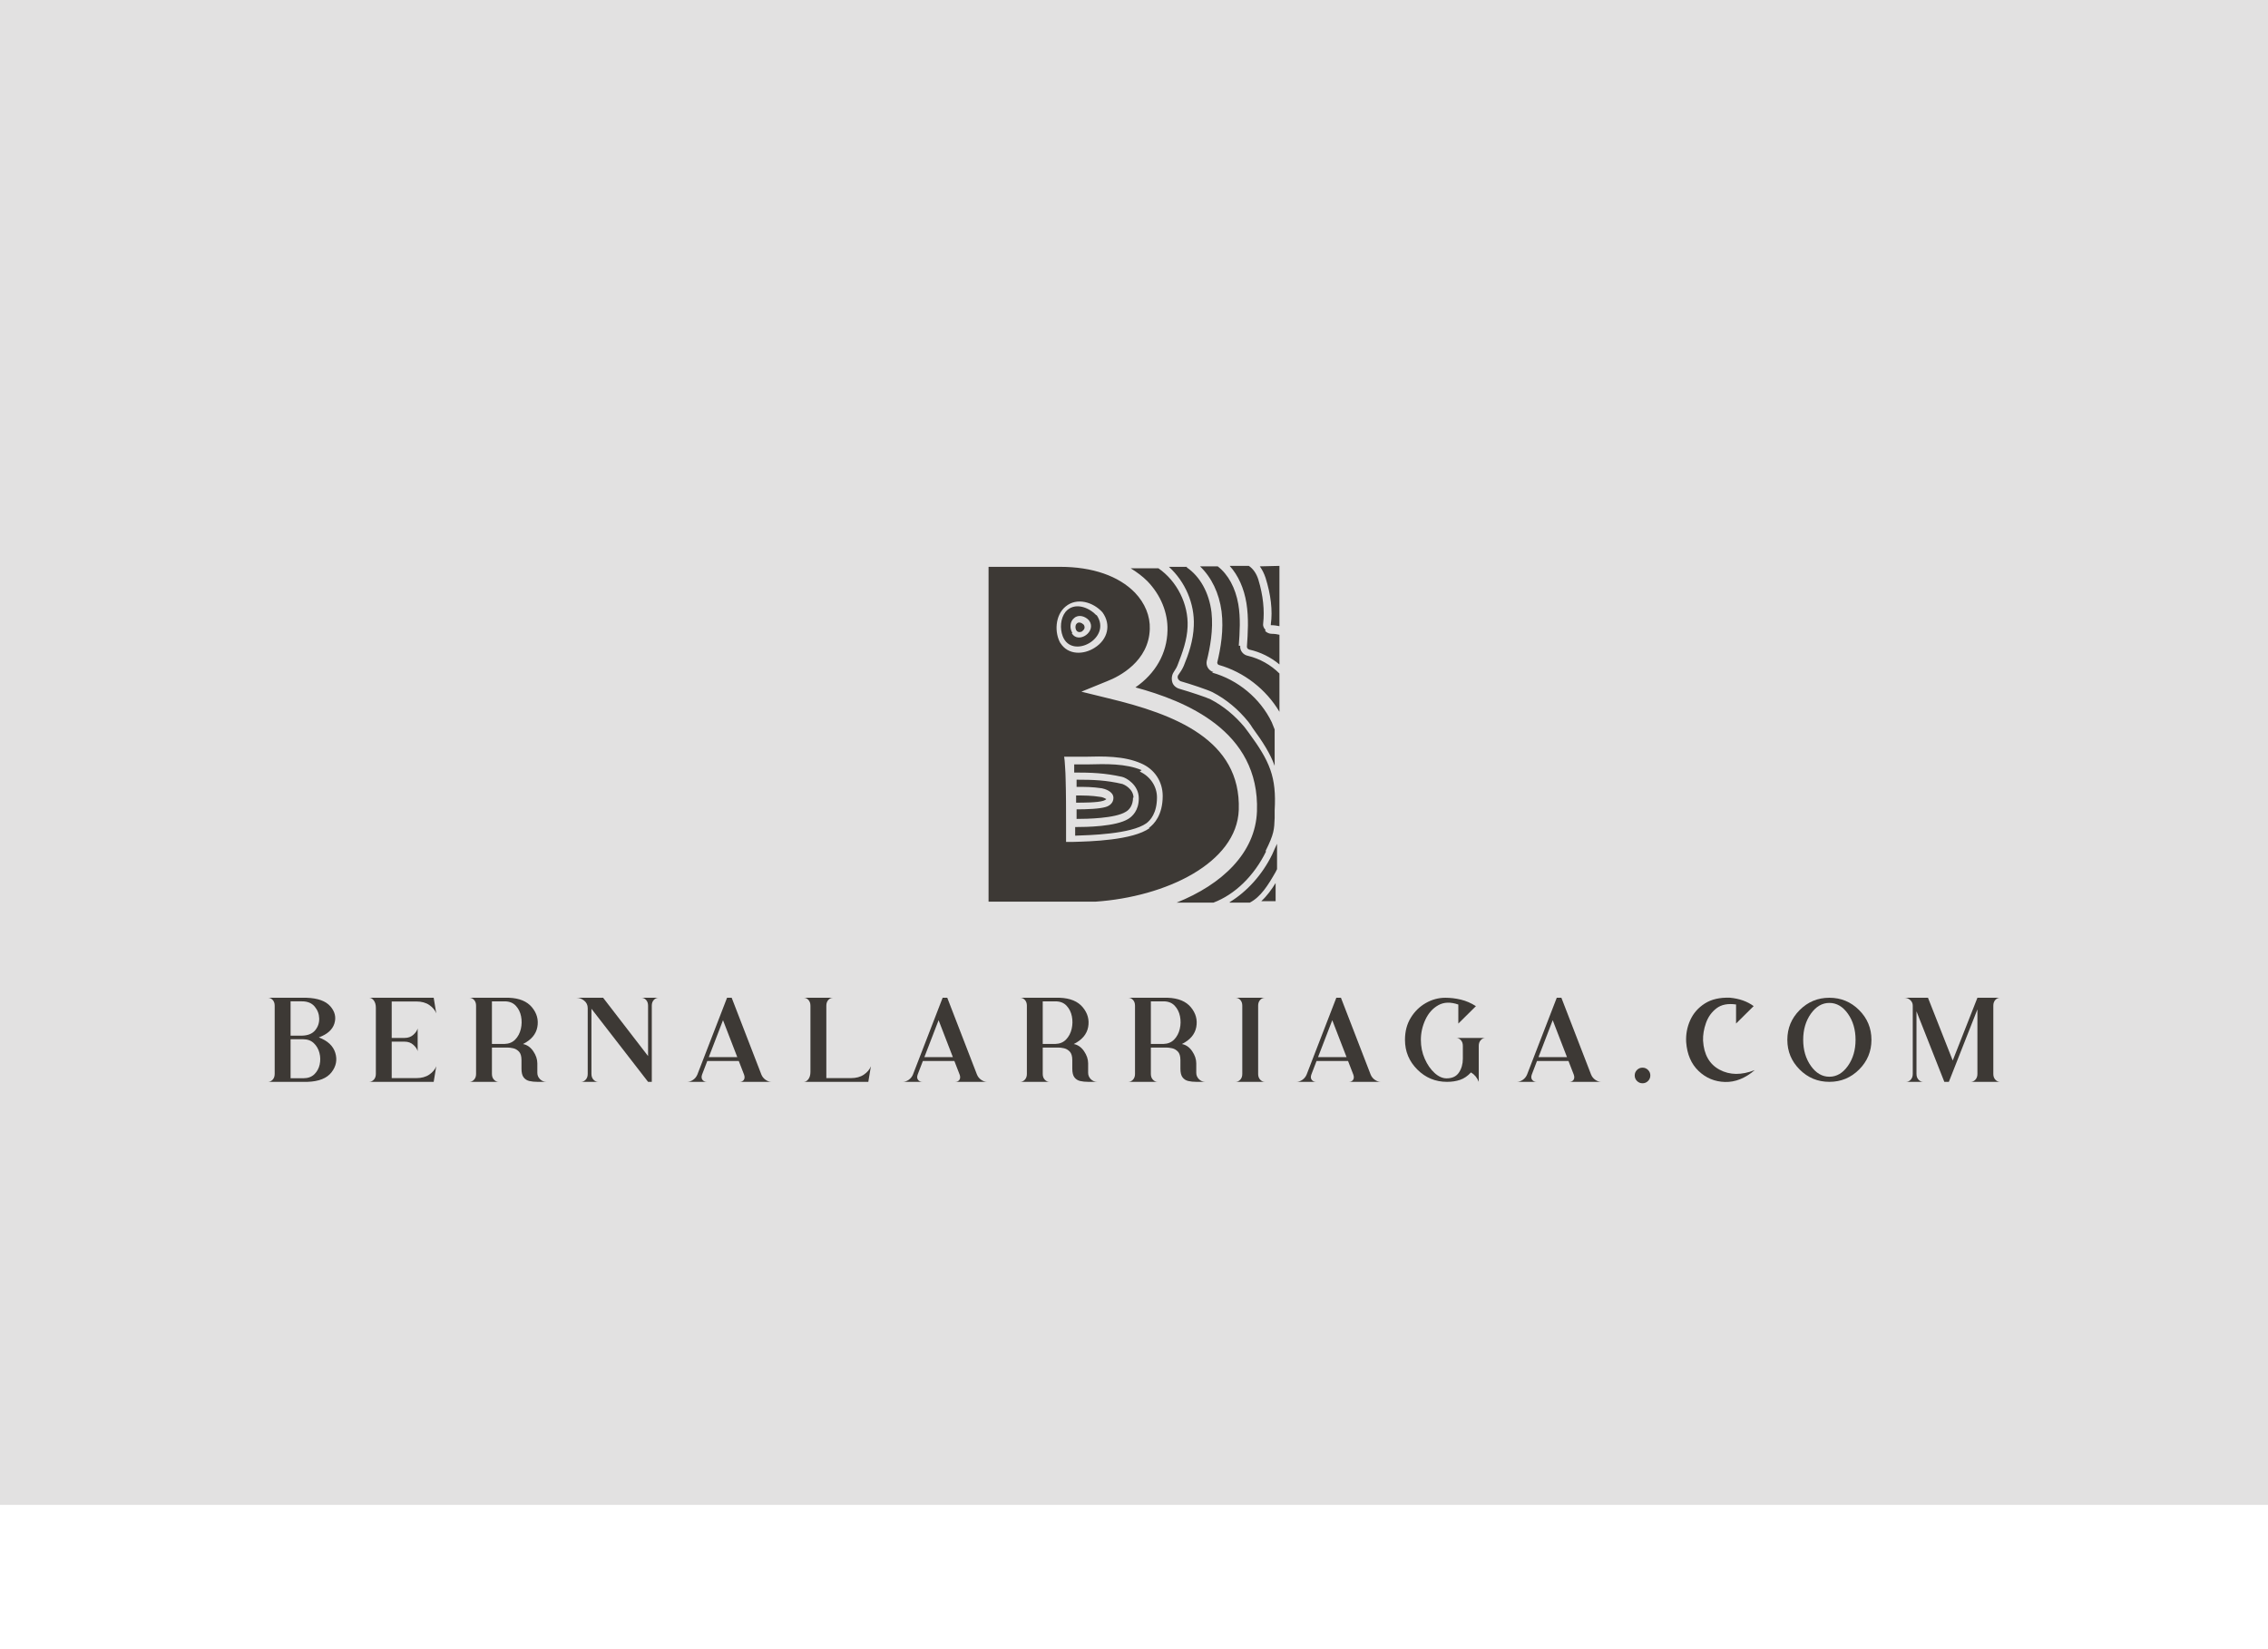 <svg xmlns:mydata="http://www.w3.org/2000/svg" mydata:contrastcolor="ffffff" mydata:template="SingleColorHex1"
    mydata:presentation="2.5" mydata:layouttype="undefined" mydata:specialfontid="undefined" mydata:id1="706"
    mydata:id2="1059" mydata:companyname="bernalarriaga.com" mydata:companytagline="" version="1.1"
    xmlns="http://www.w3.org/2000/svg" xmlns:xlink="http://www.w3.org/1999/xlink" viewBox="0 35 550 400">
    <rect width="100%" height="100%" fill="#e2e1e1" />
    <g fill="#3d3935" fill-rule="nonzero" stroke="none" stroke-width="1" stroke-linecap="butt" stroke-linejoin="miter"
        stroke-miterlimit="10" stroke-dasharray="" stroke-dashoffset="0" font-family="none" font-weight="none"
        font-size="none" text-anchor="none" style="mix-blend-mode: normal">
        <g
            data-paper-data="{&quot;isGlobalGroup&quot;:true,&quot;bounds&quot;:{&quot;x&quot;:65,&quot;y&quot;:172.25284149571445,&quot;width&quot;:420,&quot;height&quot;:125.49431700857116}}">
            <g data-paper-data="{&quot;isPrimaryText&quot;:true}">
                <path
                    d="M66.612,295.482v0v0v-16.563c0,-0.574 -0.162,-1.036 -0.485,-1.388c-0.323,-0.352 -0.699,-0.528 -1.127,-0.528h9.321c2.73,0.094 4.657,0.782 5.782,2.064c1.125,1.281 1.456,2.673 0.991,4.176c-0.465,1.503 -1.724,2.628 -3.779,3.376c2.149,0.813 3.481,2.064 3.996,3.751c0.515,1.688 0.211,3.258 -0.915,4.71c-1.125,1.452 -3.067,2.225 -5.826,2.319h-9.572c0.428,0 0.804,-0.176 1.127,-0.528c0.323,-0.352 0.485,-0.815 0.485,-1.388zM73.287,286.193v0v0c1.416,-0.044 2.463,-0.477 3.142,-1.301c0.679,-0.824 1.005,-1.777 0.98,-2.859c-0.025,-1.082 -0.39,-2.045 -1.094,-2.891c-0.704,-0.846 -1.728,-1.269 -3.071,-1.269h-2.777v8.32zM70.467,287.064v0v9.463h3.071c1.133,0 2.029,-0.321 2.69,-0.964c0.661,-0.642 1.093,-1.43 1.296,-2.363c0.203,-0.933 0.185,-1.868 -0.054,-2.804c-0.24,-0.936 -0.691,-1.726 -1.356,-2.368c-0.664,-0.642 -1.537,-0.964 -2.619,-0.964z"
                    data-paper-data="{&quot;glyphName&quot;:&quot;B&quot;,&quot;glyphIndex&quot;:0,&quot;firstGlyphOfWord&quot;:true,&quot;word&quot;:1}">
                </path>
                <path
                    d="M91.146,295.482v0v-16.062c0,-0.719 -0.163,-1.301 -0.49,-1.748c-0.327,-0.446 -0.704,-0.67 -1.133,-0.67h15.648l0.621,3.779c-0.298,-0.777 -0.862,-1.45 -1.693,-2.02c-0.831,-0.57 -1.882,-0.855 -3.153,-0.855h-5.957v8.842h3.147c0.828,0 1.523,-0.25 2.085,-0.751c0.563,-0.501 0.917,-1.016 1.062,-1.546v5.499c-0.145,-0.53 -0.499,-1.045 -1.062,-1.546c-0.563,-0.501 -1.258,-0.751 -2.085,-0.751h-3.147v8.842h5.957c1.27,0 2.321,-0.285 3.153,-0.855c0.831,-0.57 1.396,-1.243 1.693,-2.02l-0.621,3.779h-15.648c0.428,0 0.806,-0.176 1.133,-0.528c0.327,-0.352 0.49,-0.815 0.49,-1.388z"
                    data-paper-data="{&quot;glyphName&quot;:&quot;E&quot;,&quot;glyphIndex&quot;:1,&quot;word&quot;:1}">
                </path>
                <path
                    d="M119.295,288.208v0v0v-10.334h3.082c1.133,0 2.029,0.35 2.69,1.051c0.661,0.701 1.093,1.561 1.296,2.581c0.203,1.02 0.185,2.04 -0.054,3.06c-0.24,1.02 -0.691,1.875 -1.356,2.564c-0.664,0.69 -1.537,1.049 -2.619,1.078zM126.82,288.23v0c2.004,-1.002 3.167,-2.378 3.49,-4.127c0.323,-1.75 -0.113,-3.347 -1.307,-4.791c-1.194,-1.445 -3.058,-2.214 -5.592,-2.309h-9.572c0.428,0 0.804,0.176 1.127,0.528c0.323,0.352 0.485,0.815 0.485,1.388v16.563c0,0.574 -0.162,1.036 -0.485,1.388c-0.323,0.352 -0.699,0.528 -1.127,0.528h5.456h1.623c-0.428,0 -0.806,-0.176 -1.133,-0.528c-0.327,-0.352 -0.49,-0.815 -0.49,-1.388v-6.403h3.779c0.37,0 0.822,0.056 1.356,0.169c0.534,0.113 1.005,0.383 1.416,0.811c0.41,0.428 0.615,1.118 0.615,2.069v2.08c0,0.951 0.174,1.653 0.523,2.107c0.348,0.454 0.813,0.748 1.394,0.882c0.581,0.134 1.223,0.201 1.927,0.201h2.2c-0.603,0 -1.12,-0.216 -1.552,-0.648c-0.432,-0.432 -0.648,-0.949 -0.648,-1.552v-2.287c0,-0.995 -0.332,-1.978 -0.996,-2.951c-0.664,-0.973 -1.494,-1.55 -2.488,-1.731z"
                    data-paper-data="{&quot;glyphName&quot;:&quot;R&quot;,&quot;glyphIndex&quot;:2,&quot;word&quot;:1}">
                </path>
                <path
                    d="M143.427,295.482v0v-15.812l13.732,17.728h0.904v-18.48c0,-0.574 0.163,-1.036 0.49,-1.388c0.327,-0.352 0.704,-0.528 1.133,-0.528h-2.526h-1.612c0.428,0 0.804,0.176 1.127,0.528c0.323,0.352 0.485,0.815 0.485,1.388v12.229l-10.9,-14.146h-6.501c0.69,0 1.323,0.232 1.9,0.697c0.577,0.465 0.866,1.071 0.866,1.819v15.964c0,0.574 -0.162,1.036 -0.485,1.388c-0.323,0.352 -0.699,0.528 -1.127,0.528h1.612h2.526c-0.428,0 -0.806,-0.176 -1.133,-0.528c-0.327,-0.352 -0.49,-0.815 -0.49,-1.388z"
                    data-paper-data="{&quot;glyphName&quot;:&quot;N&quot;,&quot;glyphIndex&quot;:3,&quot;word&quot;:1}">
                </path>
                <path
                    d="M180.429,295.624v0v0l-1.274,-3.289h-7.634l-1.263,3.289c-0.189,0.537 -0.158,0.967 0.093,1.29c0.25,0.323 0.608,0.485 1.073,0.485h-4.759c0.472,0 0.942,-0.162 1.41,-0.485c0.468,-0.323 0.815,-0.753 1.04,-1.29l7.198,-18.621v0h1.122l7.198,18.621c0.218,0.537 0.563,0.967 1.035,1.29c0.472,0.323 0.94,0.485 1.405,0.485h-7.721c0.465,0 0.808,-0.162 1.029,-0.485c0.221,-0.323 0.238,-0.753 0.049,-1.29zM171.881,291.409v0h6.915l-3.463,-8.962z"
                    data-paper-data="{&quot;glyphName&quot;:&quot;A&quot;,&quot;glyphIndex&quot;:4,&quot;word&quot;:1}">
                </path>
                <path
                    d="M196.535,278.919v0v16.062c0,0.726 -0.162,1.31 -0.485,1.753c-0.323,0.443 -0.699,0.664 -1.127,0.664h15.648l0.621,-3.779c-0.298,0.777 -0.862,1.45 -1.693,2.02c-0.831,0.57 -1.882,0.855 -3.153,0.855h-5.957v-17.576c0,-0.574 0.162,-1.036 0.485,-1.388c0.323,-0.352 0.699,-0.528 1.127,-0.528h-1.612h-5.467c0.428,0 0.804,0.176 1.127,0.528c0.323,0.352 0.485,0.815 0.485,1.388z"
                    data-paper-data="{&quot;glyphName&quot;:&quot;L&quot;,&quot;glyphIndex&quot;:5,&quot;word&quot;:1}">
                </path>
                <path
                    d="M232.71,295.624v0v0l-1.274,-3.289h-7.634l-1.263,3.289c-0.189,0.537 -0.158,0.967 0.093,1.29c0.25,0.323 0.608,0.485 1.073,0.485h-4.759c0.472,0 0.942,-0.162 1.41,-0.485c0.468,-0.323 0.815,-0.753 1.04,-1.29l7.198,-18.621v0h1.122l7.198,18.621c0.218,0.537 0.563,0.967 1.035,1.29c0.472,0.323 0.94,0.485 1.405,0.485h-7.721c0.465,0 0.808,-0.162 1.029,-0.485c0.221,-0.323 0.238,-0.753 0.049,-1.29zM224.162,291.409v0h6.915l-3.463,-8.962z"
                    data-paper-data="{&quot;glyphName&quot;:&quot;A&quot;,&quot;glyphIndex&quot;:6,&quot;word&quot;:1}">
                </path>
                <path
                    d="M252.867,288.208v0v0v-10.334h3.082c1.133,0 2.029,0.35 2.69,1.051c0.661,0.701 1.093,1.561 1.296,2.581c0.203,1.02 0.185,2.04 -0.054,3.06c-0.24,1.02 -0.691,1.875 -1.356,2.564c-0.664,0.69 -1.537,1.049 -2.619,1.078zM260.392,288.23v0c2.004,-1.002 3.167,-2.378 3.49,-4.127c0.323,-1.75 -0.113,-3.347 -1.307,-4.791c-1.194,-1.445 -3.058,-2.214 -5.592,-2.309h-9.572c0.428,0 0.804,0.176 1.127,0.528c0.323,0.352 0.485,0.815 0.485,1.388v16.563c0,0.574 -0.162,1.036 -0.485,1.388c-0.323,0.352 -0.699,0.528 -1.127,0.528h5.456h1.623c-0.428,0 -0.806,-0.176 -1.133,-0.528c-0.327,-0.352 -0.49,-0.815 -0.49,-1.388v-6.403h3.779c0.37,0 0.822,0.056 1.356,0.169c0.534,0.113 1.005,0.383 1.416,0.811c0.41,0.428 0.615,1.118 0.615,2.069v2.08c0,0.951 0.174,1.653 0.523,2.107c0.348,0.454 0.813,0.748 1.394,0.882c0.581,0.134 1.223,0.201 1.927,0.201h2.2c-0.603,0 -1.12,-0.216 -1.552,-0.648c-0.432,-0.432 -0.648,-0.949 -0.648,-1.552v-2.287c0,-0.995 -0.332,-1.978 -0.996,-2.951c-0.664,-0.973 -1.494,-1.55 -2.488,-1.731z"
                    data-paper-data="{&quot;glyphName&quot;:&quot;R&quot;,&quot;glyphIndex&quot;:7,&quot;word&quot;:1}">
                </path>
                <path
                    d="M279.089,288.208v0v0v-10.334h3.082c1.133,0 2.029,0.35 2.69,1.051c0.661,0.701 1.093,1.561 1.296,2.581c0.203,1.02 0.185,2.04 -0.054,3.06c-0.24,1.02 -0.691,1.875 -1.356,2.564c-0.664,0.69 -1.537,1.049 -2.619,1.078zM286.614,288.23v0c2.004,-1.002 3.167,-2.378 3.49,-4.127c0.323,-1.75 -0.113,-3.347 -1.307,-4.791c-1.194,-1.445 -3.058,-2.214 -5.592,-2.309h-9.572c0.428,0 0.804,0.176 1.127,0.528c0.323,0.352 0.485,0.815 0.485,1.388v16.563c0,0.574 -0.162,1.036 -0.485,1.388c-0.323,0.352 -0.699,0.528 -1.127,0.528h5.456h1.623c-0.428,0 -0.806,-0.176 -1.133,-0.528c-0.327,-0.352 -0.49,-0.815 -0.49,-1.388v-6.403h3.779c0.37,0 0.822,0.056 1.356,0.169c0.534,0.113 1.005,0.383 1.416,0.811c0.41,0.428 0.615,1.118 0.615,2.069v2.08c0,0.951 0.174,1.653 0.523,2.107c0.348,0.454 0.813,0.748 1.394,0.882c0.581,0.134 1.223,0.201 1.927,0.201h2.2c-0.603,0 -1.12,-0.216 -1.552,-0.648c-0.432,-0.432 -0.648,-0.949 -0.648,-1.552v-2.287c0,-0.995 -0.332,-1.978 -0.996,-2.951c-0.664,-0.973 -1.494,-1.55 -2.488,-1.731z"
                    data-paper-data="{&quot;glyphName&quot;:&quot;R&quot;,&quot;glyphIndex&quot;:8,&quot;word&quot;:1}">
                </path>
                <path
                    d="M301.26,278.919v0c0,5.525 0,11.046 0,16.563c0,0.574 -0.162,1.036 -0.485,1.388c-0.323,0.352 -0.699,0.528 -1.127,0.528h5.456h1.623c-0.428,0 -0.806,-0.176 -1.133,-0.528c-0.327,-0.352 -0.49,-0.815 -0.49,-1.388c0,-5.517 0,-11.038 0,-16.563c0,-0.574 0.163,-1.036 0.49,-1.388c0.327,-0.352 0.704,-0.528 1.133,-0.528h-1.623h-5.456c0.428,0 0.804,0.176 1.127,0.528c0.323,0.352 0.485,0.815 0.485,1.388z"
                    data-paper-data="{&quot;glyphName&quot;:&quot;I&quot;,&quot;glyphIndex&quot;:9,&quot;word&quot;:1}">
                </path>
                <path
                    d="M328.179,295.624v0v0l-1.274,-3.289h-7.634l-1.263,3.289c-0.189,0.537 -0.158,0.967 0.093,1.29c0.25,0.323 0.608,0.485 1.073,0.485h-4.759c0.472,0 0.942,-0.162 1.41,-0.485c0.468,-0.323 0.815,-0.753 1.04,-1.29l7.198,-18.621v0h1.122l7.198,18.621c0.218,0.537 0.563,0.967 1.035,1.29c0.472,0.323 0.94,0.485 1.405,0.485h-7.721c0.465,0 0.808,-0.162 1.029,-0.485c0.221,-0.323 0.238,-0.753 0.049,-1.29zM319.631,291.409v0h6.915l-3.463,-8.962z"
                    data-paper-data="{&quot;glyphName&quot;:&quot;A&quot;,&quot;glyphIndex&quot;:10,&quot;word&quot;:1}">
                </path>
                <path
                    d="M357.919,279.039v0c-1.162,-0.748 -2.374,-1.274 -3.637,-1.579c-1.263,-0.305 -2.519,-0.457 -3.768,-0.457c-1.662,0 -3.241,0.425 -4.737,1.274c-1.496,0.849 -2.713,2.038 -3.653,3.566c-0.94,1.528 -1.41,3.316 -1.41,5.363c0,2.81 0.996,5.211 2.989,7.203c1.993,1.993 4.394,2.989 7.203,2.989c1.169,0 2.227,-0.162 3.174,-0.485c0.947,-0.323 1.828,-0.924 2.641,-1.802c0.871,0.523 1.499,1.285 1.884,2.287v-8.733c0,-0.574 0.162,-1.036 0.485,-1.388c0.323,-0.352 0.699,-0.528 1.127,-0.528h-1.612h-5.467c0.428,0 0.804,0.176 1.127,0.528c0.323,0.352 0.485,0.815 0.485,1.388v3.114c0,1.285 -0.314,2.401 -0.942,3.349c-0.628,0.947 -1.628,1.421 -3,1.421c-0.987,0 -1.96,-0.436 -2.918,-1.307c-0.958,-0.871 -1.751,-2.016 -2.379,-3.436c-0.628,-1.419 -0.942,-2.953 -0.942,-4.601c0,-1.684 0.367,-3.316 1.1,-4.895c0.733,-1.579 1.777,-2.748 3.131,-3.506c1.354,-0.759 2.971,-0.811 4.851,-0.158v4.617z"
                    data-paper-data="{&quot;glyphName&quot;:&quot;G&quot;,&quot;glyphIndex&quot;:11,&quot;word&quot;:1}">
                </path>
                <path
                    d="M381.636,295.624v0v0l-1.274,-3.289h-7.634l-1.263,3.289c-0.189,0.537 -0.158,0.967 0.093,1.29c0.25,0.323 0.608,0.485 1.073,0.485h-4.759c0.472,0 0.942,-0.162 1.41,-0.485c0.468,-0.323 0.815,-0.753 1.04,-1.29l7.198,-18.621v0h1.122l7.198,18.621c0.218,0.537 0.563,0.967 1.035,1.29c0.472,0.323 0.94,0.485 1.405,0.485h-7.721c0.465,0 0.808,-0.162 1.029,-0.485c0.221,-0.323 0.238,-0.753 0.049,-1.29zM373.088,291.409v0h6.915l-3.463,-8.962z"
                    data-paper-data="{&quot;glyphName&quot;:&quot;A&quot;,&quot;glyphIndex&quot;:12,&quot;word&quot;:1}">
                </path>
                <path
                    d="M398.319,293.958v0c-0.523,0 -0.969,0.185 -1.339,0.555c-0.37,0.37 -0.555,0.817 -0.555,1.339c0,0.523 0.185,0.969 0.555,1.339c0.37,0.37 0.817,0.555 1.339,0.555c0.523,0 0.969,-0.185 1.339,-0.555c0.37,-0.37 0.555,-0.817 0.555,-1.339c0,-0.523 -0.185,-0.969 -0.555,-1.339c-0.37,-0.37 -0.817,-0.555 -1.339,-0.555z"
                    data-paper-data="{&quot;glyphName&quot;:&quot;.&quot;,&quot;glyphIndex&quot;:13,&quot;word&quot;:1}">
                </path>
                <path
                    d="M425.543,294.546v0c-3.231,1.263 -6.08,1.231 -8.548,-0.098c-2.468,-1.329 -3.8,-3.684 -3.996,-7.067c-0.044,-1.372 0.192,-2.791 0.708,-4.258c0.515,-1.466 1.367,-2.653 2.554,-3.561c1.187,-0.907 2.768,-1.216 4.742,-0.926v4.617l4.269,-4.225c-1.561,-1.147 -3.481,-1.826 -5.761,-2.036c-2.461,-0.087 -4.494,0.383 -6.098,1.41c-1.604,1.027 -2.782,2.379 -3.534,4.056c-0.751,1.677 -1.076,3.445 -0.975,5.303c0.218,2.955 1.22,5.287 3.006,6.997c1.786,1.71 3.922,2.599 6.409,2.668c2.486,0.069 4.895,-0.891 7.225,-2.88z"
                    data-paper-data="{&quot;glyphName&quot;:&quot;C&quot;,&quot;glyphIndex&quot;:14,&quot;word&quot;:1}">
                </path>
                <path
                    d="M443.631,277.003v0v0c-2.817,0 -5.22,0.996 -7.209,2.989c-1.989,1.993 -2.984,4.398 -2.984,7.214c0,2.81 0.995,5.211 2.984,7.203c1.989,1.993 4.392,2.989 7.209,2.989c2.817,0 5.222,-0.996 7.214,-2.989c1.993,-1.993 2.989,-4.394 2.989,-7.203c0,-2.817 -0.996,-5.222 -2.989,-7.214c-1.993,-1.993 -4.398,-2.989 -7.214,-2.989zM443.631,278.255v0c1.757,0 3.254,0.873 4.492,2.619c1.238,1.746 1.857,3.857 1.857,6.332c0,2.468 -0.619,4.577 -1.857,6.327c-1.238,1.75 -2.735,2.624 -4.492,2.624c-1.75,0 -3.245,-0.875 -4.487,-2.624c-1.241,-1.75 -1.862,-3.859 -1.862,-6.327c0,-2.476 0.621,-4.586 1.862,-6.332c1.241,-1.746 2.737,-2.619 4.487,-2.619z"
                    data-paper-data="{&quot;glyphName&quot;:&quot;O&quot;,&quot;glyphIndex&quot;:15,&quot;word&quot;:1}">
                </path>
                <path
                    d="M464.756,295.482v0v-15.191l6.752,17.108h0.544h0.555l6.926,-17.576v15.659c0,0.574 -0.162,1.036 -0.485,1.388c-0.323,0.352 -0.699,0.528 -1.127,0.528h5.467h1.612c-0.428,0 -0.804,-0.176 -1.127,-0.528c-0.323,-0.352 -0.485,-0.815 -0.485,-1.388v-16.563c0,-0.574 0.162,-1.036 0.485,-1.388c0.323,-0.352 0.699,-0.528 1.127,-0.528h-1.612h-1.122h-2.733l-5.989,15.224l-6,-15.224h-5.695c0.515,0 0.978,0.183 1.388,0.55c0.41,0.367 0.615,0.822 0.615,1.367c0,5.525 0,11.046 0,16.563c0,0.574 -0.162,1.036 -0.485,1.388c-0.323,0.352 -0.699,0.528 -1.127,0.528h1.612h2.526c-0.428,0 -0.806,-0.176 -1.133,-0.528c-0.327,-0.352 -0.49,-0.815 -0.49,-1.388z"
                    data-paper-data="{&quot;glyphName&quot;:&quot;M&quot;,&quot;glyphIndex&quot;:16,&quot;lastGlyphOfWord&quot;:true,&quot;word&quot;:1}">
                </path>
            </g>
            <g
                data-paper-data="{&quot;isIcon&quot;:&quot;true&quot;,&quot;iconType&quot;:&quot;icon&quot;,&quot;rawIconId&quot;:&quot;97eb6a59-73b2-4cb0-b93f-27c1daa311de&quot;,&quot;selectedEffects&quot;:{&quot;container&quot;:&quot;&quot;,&quot;transformation&quot;:&quot;&quot;,&quot;pattern&quot;:&quot;&quot;},&quot;isDetailed&quot;:false,&quot;fillRule&quot;:&quot;nonzero&quot;,&quot;bounds&quot;:{&quot;x&quot;:239.72969581057512,&quot;y&quot;:172.25284149571445,&quot;width&quot;:70.54060837884978,&quot;height&quot;:81.67859573641147},&quot;iconStyle&quot;:&quot;standalone&quot;,&quot;suitableAsStandaloneIcon&quot;:true}">
                <path
                    d="M300.409,191.628c0.232,-3.249 0.464,-6.729 -0.116,-10.094c-0.696,-3.945 -2.436,-7.193 -4.989,-9.166h-4.293c2.784,2.668 4.641,6.497 5.221,10.906c0.58,4.525 -0.232,9.05 -1.044,12.414c0,0.232 0.116,0.464 0.348,0.58c6.149,1.74 11.486,5.917 14.735,11.37v-9.282c-2.088,-2.088 -4.757,-3.597 -7.657,-4.293c-1.16,-0.232 -1.972,-1.276 -1.856,-2.436zM305.513,172.369c0.58,0.812 1.044,1.74 1.392,2.784c1.276,4.061 1.74,7.889 1.276,11.254c0,0.116 0,0.232 0,0.232c0,0 0.116,0 0.232,0c0.58,0 1.276,0.116 1.856,0.232v-14.619zM306.906,187.8c-0.464,-0.464 -0.696,-1.044 -0.58,-1.624c0.348,-3.133 0,-6.729 -1.16,-10.558c-0.464,-1.508 -1.276,-2.668 -2.32,-3.365h-4.641c2.088,2.32 3.481,5.453 4.061,9.05c0.58,3.597 0.348,7.193 0.116,10.558c0,0.348 0.232,0.58 0.58,0.696c2.668,0.58 5.221,1.856 7.309,3.597v-7.193c-0.464,-0.116 -1.16,-0.232 -1.856,-0.232c-0.58,0 -1.16,-0.232 -1.624,-0.696zM268.155,228.755c-0.116,-0.116 -0.928,-0.464 -1.276,-0.464c-2.204,-0.348 -3.829,-0.348 -5.917,-0.348c0,0.58 0,1.16 0,1.74c1.74,0 5.221,0 6.613,-0.464c0.232,-0.116 0.696,-0.232 0.696,-0.464zM274.884,228.523c0,-2.204 -2.32,-3.249 -2.668,-3.365c-3.945,-0.928 -7.077,-1.044 -11.138,-1.044c0,0.58 0,1.16 0,1.74c2.204,0 3.829,0 6.149,0.348c0.58,0.116 2.784,0.696 2.784,2.32c0,1.044 -0.696,1.856 -1.856,2.204c-1.508,0.464 -4.525,0.58 -7.077,0.58c0,0.812 0,1.624 0,2.32c2.436,0 9.398,-0.116 11.95,-1.74c0.812,-0.464 1.74,-1.508 1.74,-3.481zM276.856,221.794c-3.829,-1.624 -8.702,-1.508 -12.994,-1.392c-0.58,0 -1.16,0 -1.74,0c-0.348,0 -1.044,0 -1.624,0c0,0.58 0,1.276 0,1.972c4.177,0 7.425,0.116 11.602,1.044c1.044,0.232 4.061,1.972 4.061,5.221c0,3.017 -1.624,4.409 -2.552,4.989c-3.017,1.856 -10.094,1.972 -12.878,1.972c0,0.696 0,1.392 0,2.088c3.365,-0.116 13.574,-0.348 17.287,-3.017c0.928,-0.696 2.552,-2.436 2.552,-6.265c0,-2.668 -1.624,-5.105 -4.177,-6.265zM306.906,241.401c2.088,-4.177 2.088,-5.221 2.204,-8.005c0,-0.58 0,-1.16 0,-1.856c0.464,-8.121 -1.16,-11.834 -6.265,-18.795c-0.348,-0.464 -0.696,-0.928 -1.044,-1.392c-2.32,-2.784 -5.105,-5.105 -8.237,-6.729c-0.928,-0.464 -4.757,-1.74 -7.541,-2.552c-0.812,-0.232 -1.508,-0.812 -1.74,-1.624c-0.232,-0.812 -0.116,-1.74 0.348,-2.436c0.464,-0.696 0.812,-1.276 1.044,-1.972c1.044,-2.668 2.204,-5.801 2.32,-9.05c0.232,-5.453 -2.552,-11.022 -7.077,-14.155h-6.729c1.508,0.928 2.901,1.972 4.061,3.133c3.249,3.365 4.989,7.657 4.873,11.95c-0.116,5.569 -2.901,10.442 -7.773,13.806c11.95,3.249 30.165,10.442 29.469,30.049c-0.348,10.094 -8.47,17.751 -19.491,22.16h8.934c5.221,-1.972 9.862,-6.497 12.762,-12.414zM298.204,253.931h4.873c2.668,-1.392 4.409,-4.177 6.265,-7.425c0.116,-0.232 0.232,-0.464 0.348,-0.696v-6.149c-0.348,0.696 -0.696,1.508 -1.16,2.552c-2.436,4.989 -6.149,9.05 -10.326,11.602zM300.409,231.423c0.58,-17.055 -15.663,-23.204 -31.558,-27.033l-6.613,-1.624l6.265,-2.552c3.017,-1.16 10.094,-4.873 10.326,-12.646c0.116,-3.133 -1.16,-6.265 -3.597,-8.818c-3.945,-4.061 -10.326,-6.265 -18.099,-6.265v0h-17.403v81.215h25.873c17.171,-1.16 34.342,-9.398 34.806,-22.276zM257.249,191.164c-1.624,-2.668 -1.392,-6.961 1.16,-9.05c2.784,-2.32 6.729,-1.044 8.934,1.392v0v0c2.204,3.017 1.276,6.613 -1.856,8.586c-2.668,1.74 -6.497,1.856 -8.353,-1.16zM278.829,235.832c-4.177,3.017 -14.503,3.249 -18.447,3.365c-0.348,0 -0.696,0 -0.928,0h-0.928v-0.928c0,-1.044 0,-2.088 0,-3.133c0,-3.713 0,-7.657 -0.116,-11.486c0,-1.16 -0.232,-4.177 -0.232,-4.177l-0.116,-0.928h0.928c0,0 1.856,0 2.436,0c0.464,0 1.044,0 1.624,0c4.409,-0.116 9.514,-0.232 13.69,1.624c3.249,1.392 5.221,4.409 5.221,7.889c0,4.641 -2.088,6.845 -3.365,7.773zM265.834,184.203c-1.856,-1.972 -5.337,-3.249 -7.425,-0.812c-1.276,1.624 -1.392,4.061 -0.696,5.917c2.204,5.801 12.066,0.464 8.237,-5.105zM260.033,188.496c-0.696,-1.16 -0.58,-2.784 0.464,-3.597c1.044,-0.928 2.668,-0.464 3.597,0.58v0v0c1.972,2.668 -2.552,5.801 -4.177,3.133zM305.745,253.583h3.597v-4.409c-0.928,1.508 -2.088,3.133 -3.481,4.409zM294.259,198.009c-1.16,-0.348 -1.856,-1.508 -1.624,-2.668c0.812,-3.249 1.624,-7.541 1.16,-11.834c-0.58,-4.757 -2.784,-8.702 -6.033,-10.906l0.116,-0.116h-4.409c3.945,3.597 6.265,8.934 6.033,14.271c-0.116,3.597 -1.276,6.961 -2.436,9.746c-0.348,0.812 -0.812,1.508 -1.392,2.32c-0.116,0.232 -0.116,0.58 0,0.812c0.116,0.232 0.348,0.464 0.58,0.58c2.436,0.696 6.613,2.088 7.773,2.668c3.365,1.74 6.265,4.177 8.702,7.193c0.348,0.464 0.696,0.928 1.044,1.508c2.552,3.481 4.293,6.265 5.337,9.166v-8.818c-0.232,-0.58 -0.464,-1.16 -0.696,-1.74c-2.784,-5.801 -8.237,-10.326 -14.503,-12.066zM262.47,188.032c0.58,-0.348 0.696,-0.928 0.348,-1.508c-0.464,-0.464 -1.276,-0.812 -1.74,-0.232c-0.348,0.348 -0.348,1.044 -0.116,1.508c0.348,0.696 1.16,0.58 1.624,0.232z"
                    data-paper-data="{&quot;isPathIcon&quot;:true}"></path>
            </g>
        </g>
    </g>
</svg>
